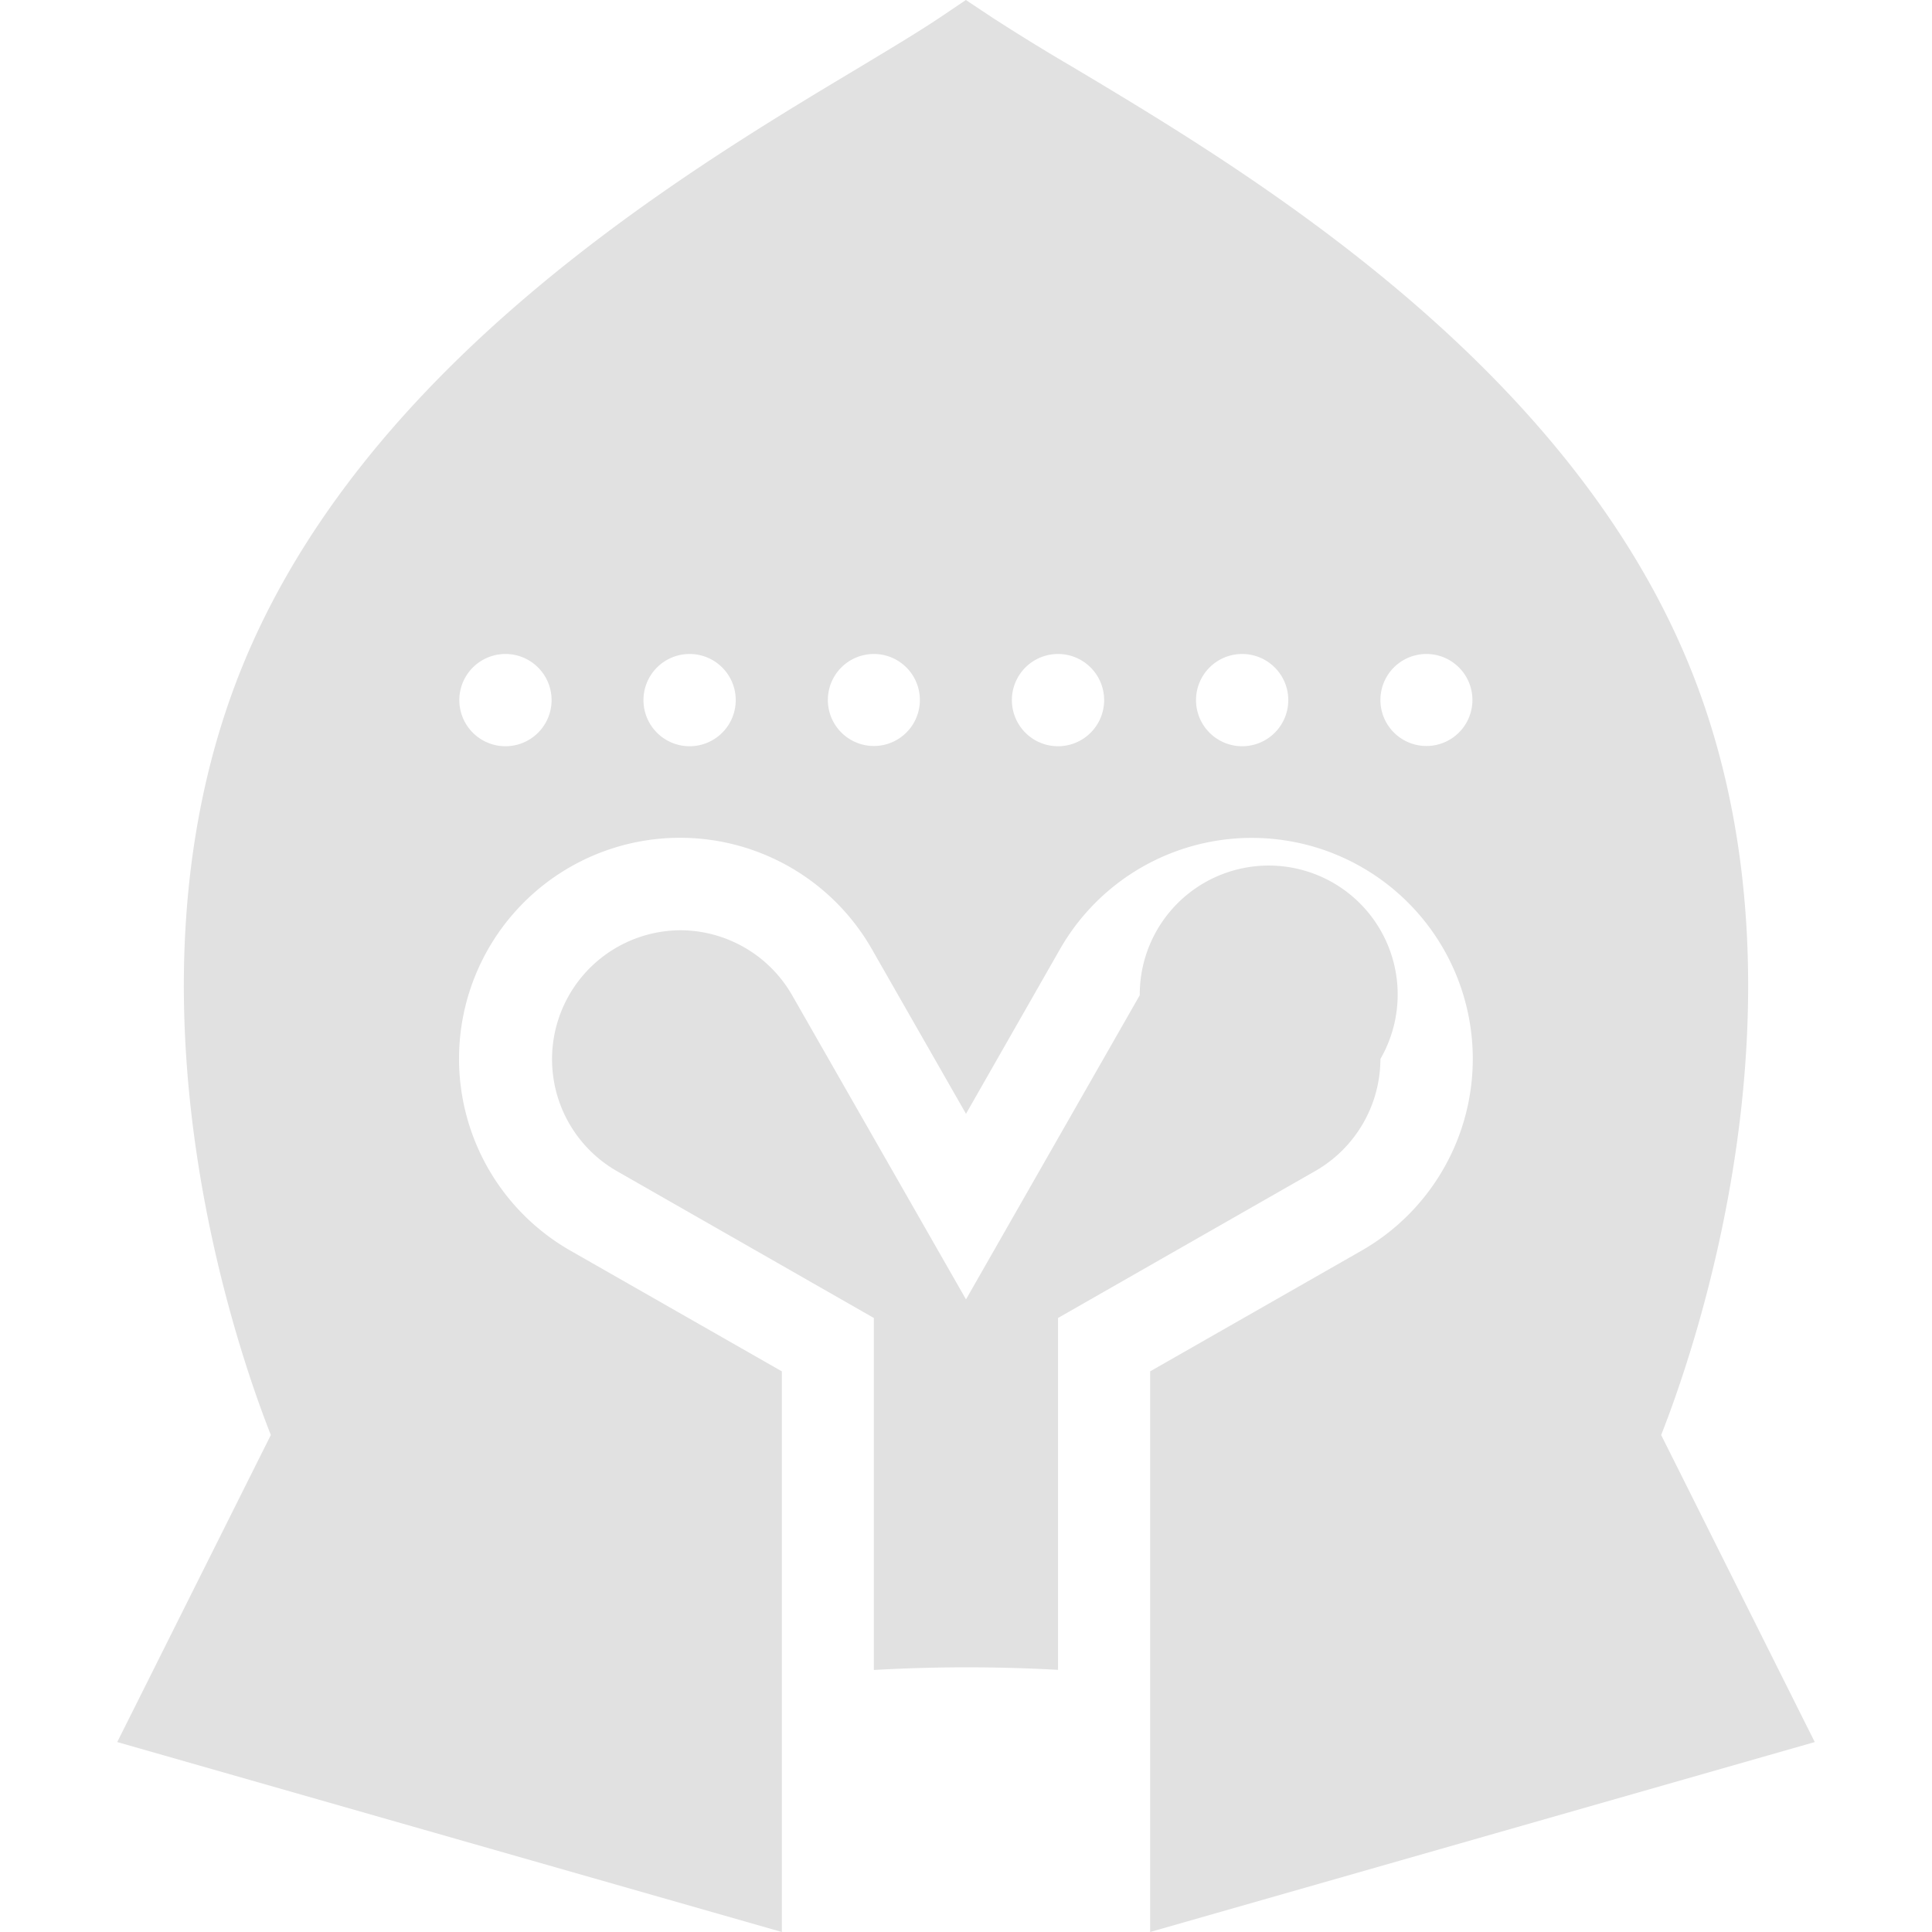 <svg xmlns="http://www.w3.org/2000/svg" style="isolation:isolate" width="16" height="16" version="1.1" id="svg66421"><defs id="defs66417"><style id="current-color-scheme" type="text/css"/></defs><path fill-rule="evenodd" d="M11.813 5.416a.381.381 0 1 1 0 .762.381.381 0 0 1 0-.762zm-1.525 0a.382.382 0 1 1-.002.764.382.382 0 0 1 .002-.764zm-1.526 0a.382.382 0 1 1 0 .764.382.382 0 0 1 0-.764zm-1.525 0a.381.381 0 1 1 0 .762.381.381 0 0 1 0-.762zm-1.525 0a.382.382 0 1 1-.002.764.382.382 0 0 1 .002-.764zm-1.525 0a.382.382 0 1 1-.002.764.382.382 0 0 1 .002-.764zM6.475 16v-4.643l-1.748-.998a1.83 1.83 0 1 1 2.495-2.496L8 9.224l.777-1.361a1.83 1.83 0 1 1 2.496 2.496l-1.748.998V16l5.504-1.573-1.272-2.543c.285-.722 1.272-3.57.306-6.185-.972-2.63-3.711-4.267-5.183-5.146a17.532 17.532 0 0 1-.669-.412L7.999 0l-.212.143c-.179.12-.416.262-.692.428-1.465.878-4.191 2.512-5.158 5.128-.966 2.615.021 5.463.306 6.185L.971 14.427 6.475 16zm2.287-5.085l2.132-1.218c.332-.191.537-.544.538-.927a1.068 1.068 0 1 0-1.993-.528L8 10.761 6.56 8.242a1.07 1.07 0 0 0-.926-.538 1.068 1.068 0 0 0-.528 1.993l2.131 1.218v2.915a13.61 13.61 0 0 1 1.525-.001v-2.914z" fill="currentColor" color="#e1e1e1" id="path66419"/></svg>